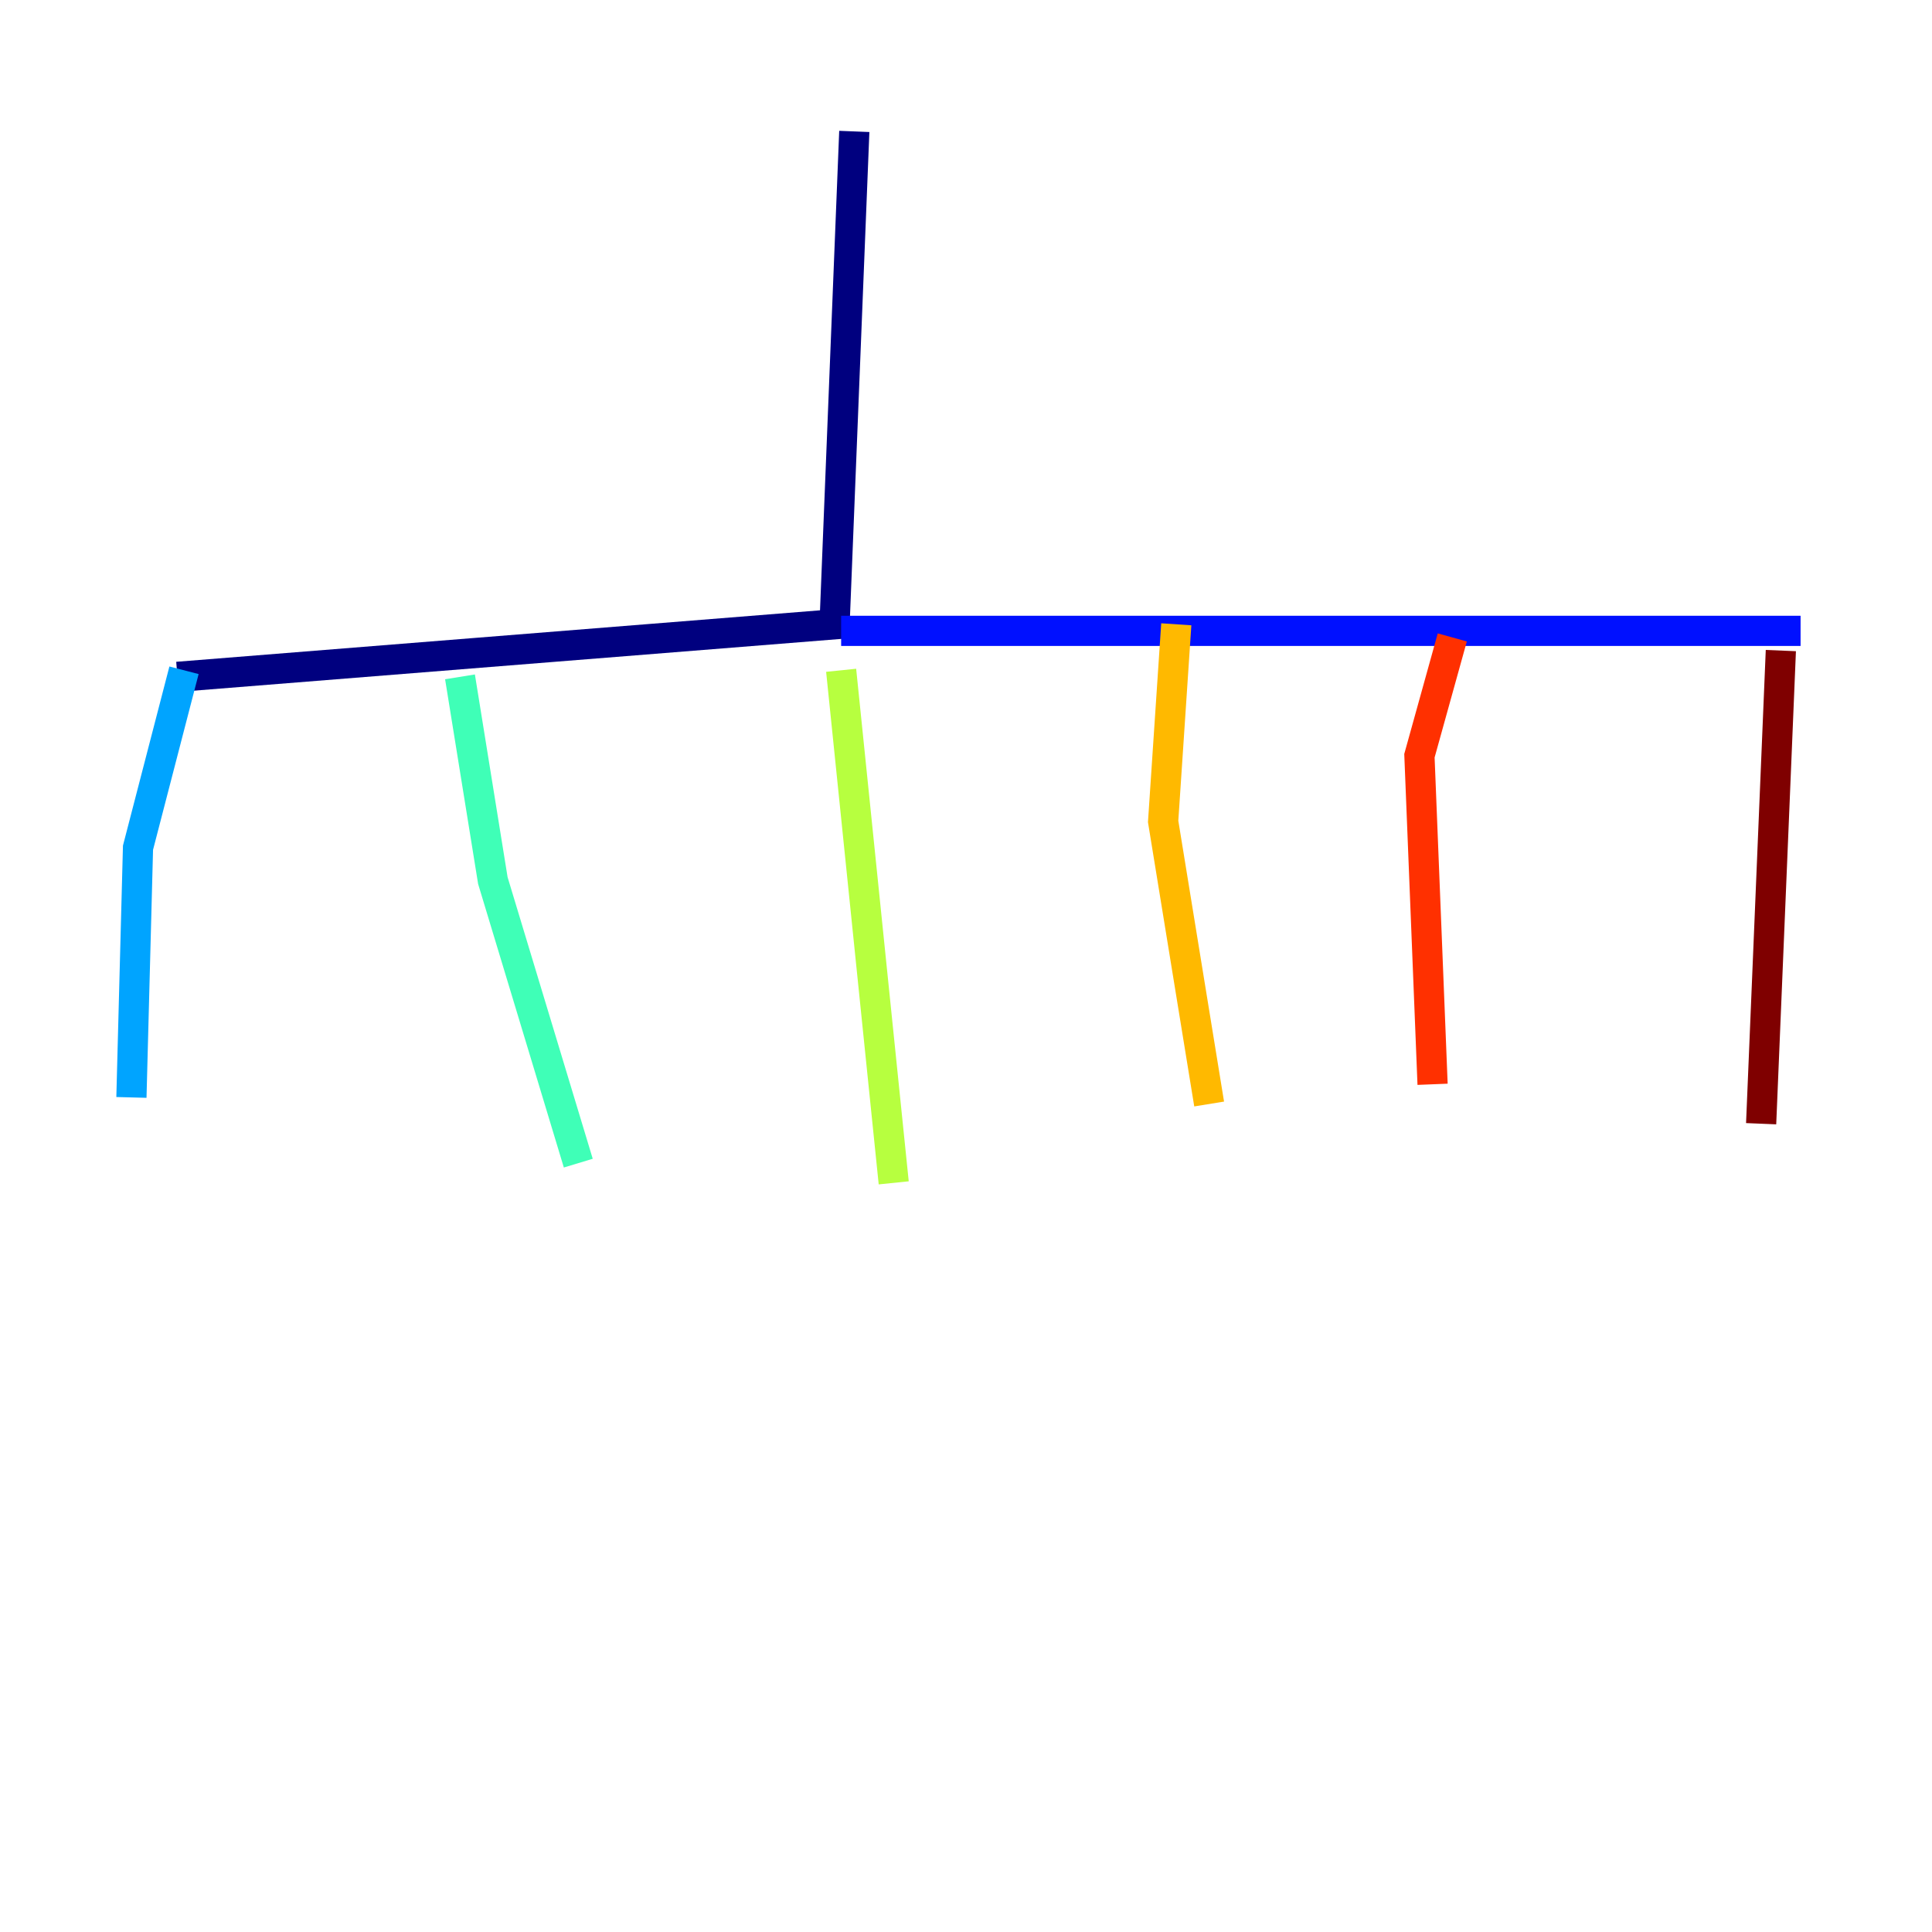 <?xml version="1.0" encoding="utf-8" ?>
<svg baseProfile="tiny" height="128" version="1.2" viewBox="0,0,128,128" width="128" xmlns="http://www.w3.org/2000/svg" xmlns:ev="http://www.w3.org/2001/xml-events" xmlns:xlink="http://www.w3.org/1999/xlink"><defs /><polyline fill="none" points="56.599,8.707 55.292,41.361 11.755,44.843" stroke="#00007f" stroke-width="2" /><polyline fill="none" points="55.728,41.796 119.293,41.796" stroke="#0010ff" stroke-width="2" /><polyline fill="none" points="12.191,44.408 9.143,56.163 8.707,72.707" stroke="#00a4ff" stroke-width="2" /><polyline fill="none" points="30.476,44.843 32.653,58.34 38.313,77.061" stroke="#3fffb7" stroke-width="2" /><polyline fill="none" points="55.728,44.408 59.211,78.367" stroke="#b7ff3f" stroke-width="2" /><polyline fill="none" points="77.932,41.361 77.061,54.422 80.109,73.143" stroke="#ffb900" stroke-width="2" /><polyline fill="none" points="96.218,42.231 94.041,50.068 94.912,71.837" stroke="#ff3000" stroke-width="2" /><polyline fill="none" points="117.986,43.102 116.68,74.449" stroke="#7f0000" stroke-width="2" /></svg>